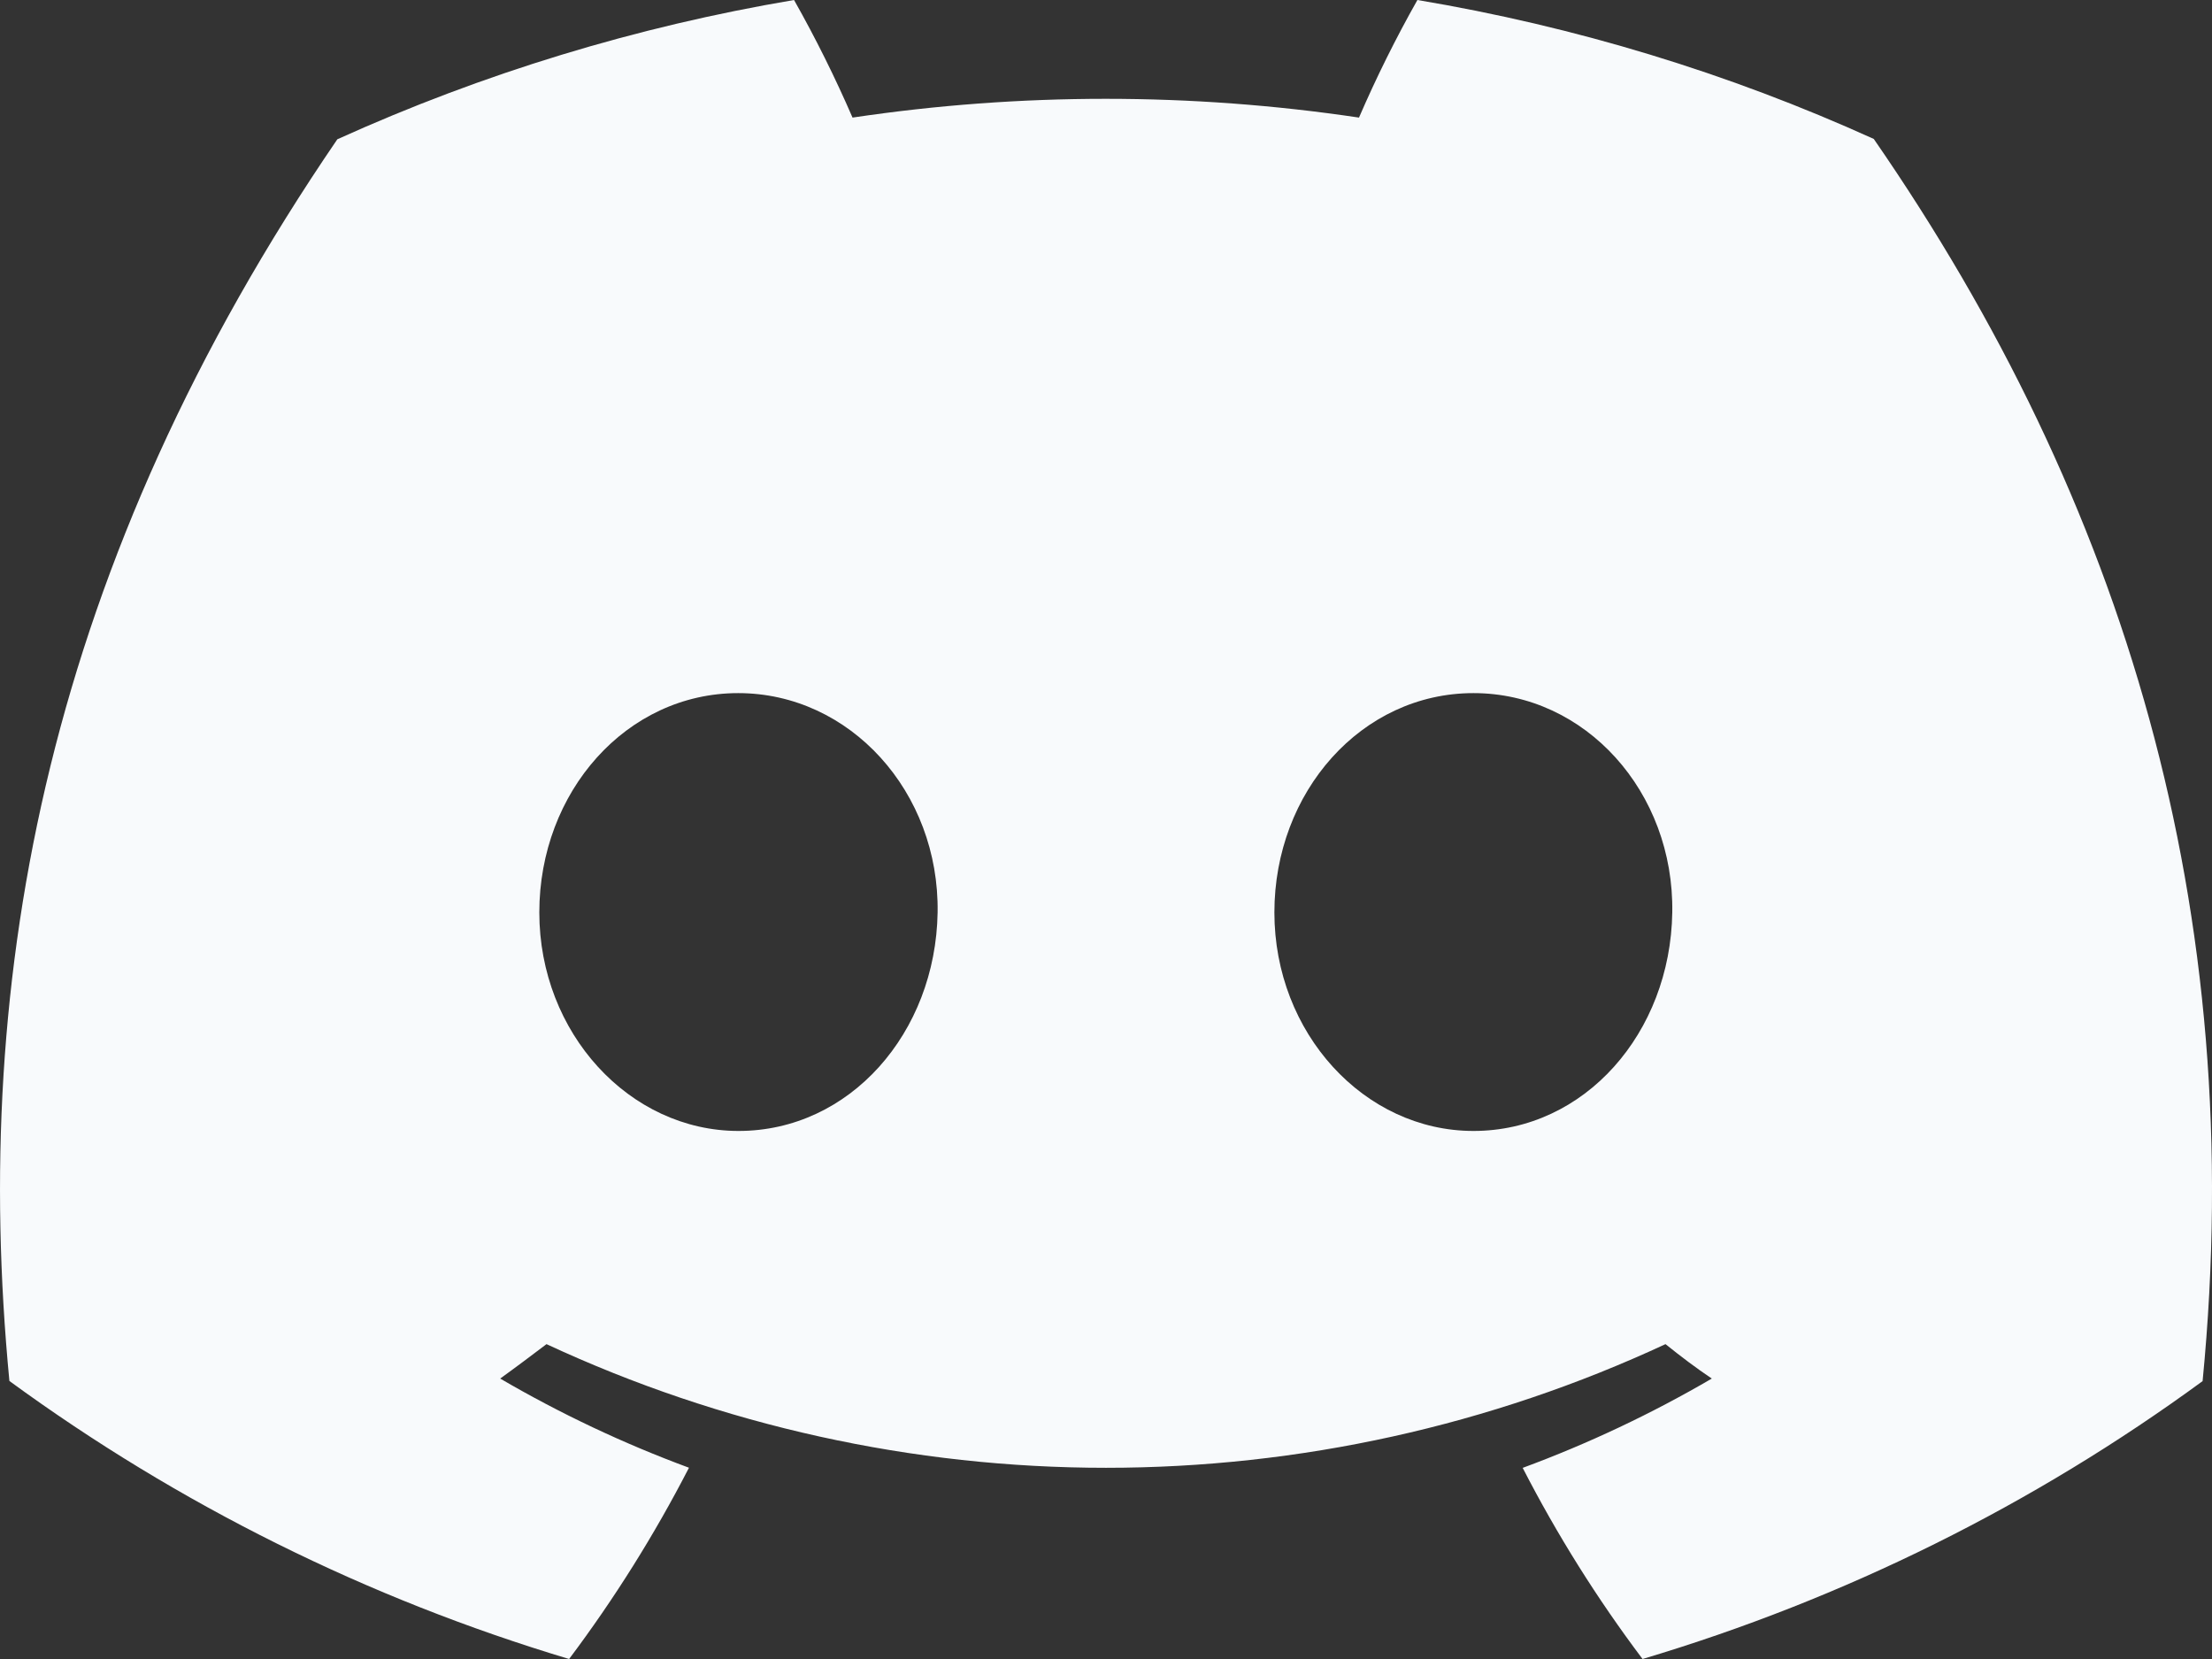 <svg width="32" height="24" viewBox="0 0 32 24" fill="none" xmlns="http://www.w3.org/2000/svg">
<rect x="0" y="0" width="32" height="24" fill="#333333" stroke="none"/>
<path d="M27.107 2.01C25.005 1.057 22.785 0.382 20.505 0C20.193 0.552 19.911 1.12 19.66 1.701C17.231 1.339 14.761 1.339 12.333 1.701C12.081 1.12 11.799 0.552 11.487 0C9.206 0.385 6.985 1.062 4.88 2.015C0.702 8.132 -0.43 14.097 0.136 19.978C2.583 21.767 5.321 23.127 8.233 24C8.888 23.128 9.468 22.202 9.967 21.233C9.02 20.883 8.106 20.451 7.236 19.943C7.465 19.778 7.689 19.609 7.906 19.445C10.438 20.623 13.202 21.234 16 21.234C18.798 21.234 21.562 20.623 24.094 19.445C24.313 19.621 24.537 19.791 24.764 19.943C23.892 20.452 22.976 20.885 22.028 21.235C22.526 22.204 23.106 23.129 23.762 24C26.676 23.131 29.417 21.771 31.864 19.98C32.529 13.161 30.729 7.25 27.107 2.01ZM10.684 16.361C9.106 16.361 7.802 14.944 7.802 13.2C7.802 11.457 9.061 10.027 10.679 10.027C12.298 10.027 13.591 11.457 13.564 13.2C13.536 14.944 12.293 16.361 10.684 16.361ZM21.316 16.361C19.735 16.361 18.436 14.944 18.436 13.2C18.436 11.457 19.695 10.027 21.316 10.027C22.936 10.027 24.22 11.457 24.192 13.2C24.165 14.944 22.924 16.361 21.316 16.361Z" fill="#F8FAFC"/>
</svg>
